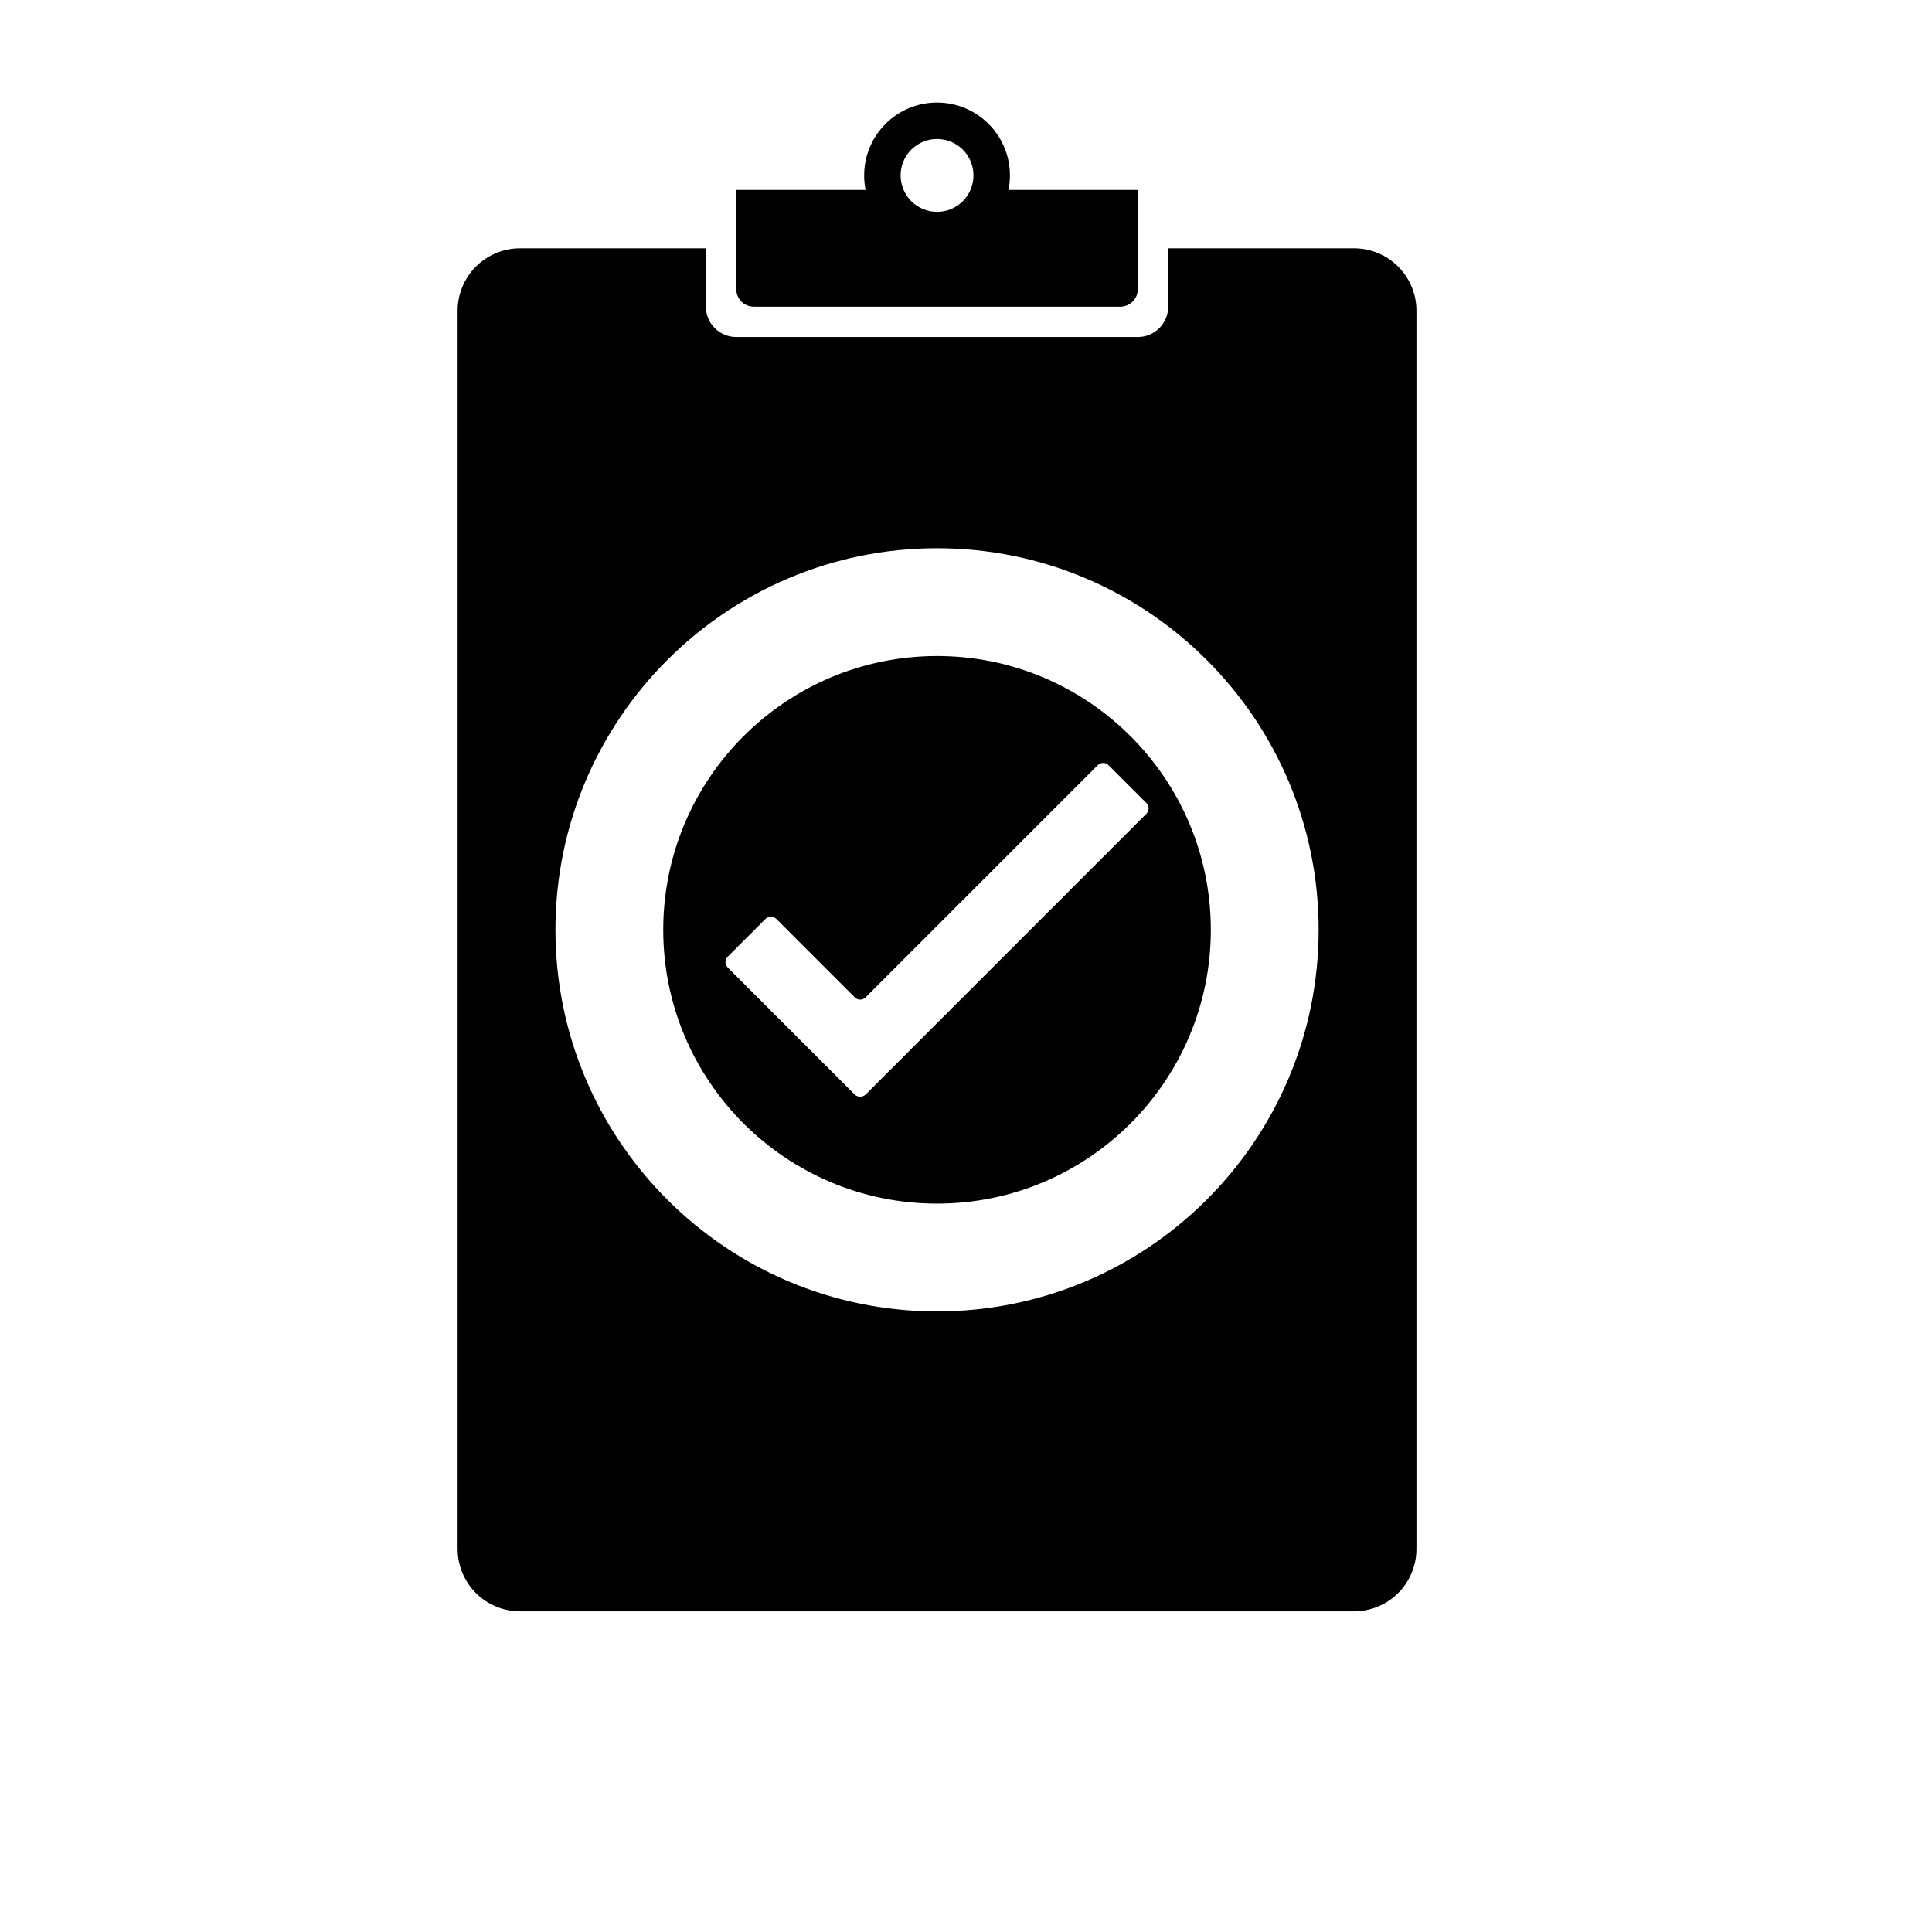 <?xml version="1.0" encoding="UTF-8" standalone="no"?><!DOCTYPE svg PUBLIC "-//W3C//DTD SVG 1.1//EN" "http://www.w3.org/Graphics/SVG/1.1/DTD/svg11.dtd"><svg width="100%" height="100%" viewBox="0 0 130 130" version="1.1" xmlns="http://www.w3.org/2000/svg" xmlns:xlink="http://www.w3.org/1999/xlink" xml:space="preserve" xmlns:serif="http://www.serif.com/" style="fill-rule:evenodd;clip-rule:evenodd;stroke-linejoin:round;stroke-miterlimit:2;"><path d="M78.604,16.708l-0,3.928c-0,1.127 -0.915,2.041 -2.042,2.041l-27.021,0c-1.128,0 -2.042,-0.914 -2.042,-2.041l-0,-3.928l-12.506,-0c-1.114,-0 -2.182,0.442 -2.97,1.23c-0.788,0.788 -1.231,1.857 -1.231,2.971c0,15.308 0,68.004 0,83.313c0,1.114 0.443,2.183 1.231,2.971c0.788,0.787 1.856,1.23 2.97,1.23c11.679,0 44.438,0 56.116,0c1.114,0 2.183,-0.443 2.971,-1.23c0.788,-0.788 1.23,-1.857 1.23,-2.971c0,-15.309 0,-68.005 0,-83.313c0,-1.114 -0.442,-2.183 -1.23,-2.971c-0.788,-0.788 -1.857,-1.23 -2.971,-1.23l-12.505,-0Zm-15.553,20.181c14.172,-0 25.677,11.505 25.677,25.676c-0,14.172 -11.505,25.677 -25.677,25.677c-14.171,0 -25.676,-11.505 -25.676,-25.677c-0,-14.171 11.505,-25.676 25.676,-25.676Zm0,7.253c10.168,0 18.423,8.255 18.423,18.423c0,10.168 -8.255,18.423 -18.423,18.423c-10.168,0 -18.423,-8.255 -18.423,-18.423c0,-10.168 8.255,-18.423 18.423,-18.423Zm-5.535,22.969c0.201,0.2 0.526,0.2 0.726,-0c2.174,-2.174 13.45,-13.45 15.624,-15.624c0.201,-0.2 0.526,-0.2 0.726,0c0.629,0.629 1.915,1.916 2.545,2.545c0.2,0.2 0.2,0.525 -0,0.726c-2.437,2.437 -16.397,16.397 -18.88,18.88c-0.1,0.1 -0.236,0.156 -0.378,0.156c-0.141,-0 -0.277,-0.056 -0.377,-0.156c-1.504,-1.505 -7.059,-7.059 -8.536,-8.537c-0.201,-0.2 -0.201,-0.525 -0,-0.726c0.629,-0.629 1.915,-1.915 2.544,-2.544c0.201,-0.201 0.526,-0.201 0.726,-0c1.071,1.071 4.21,4.209 5.28,5.28Zm-6.794,-46.475c-0.652,-0 -1.181,-0.529 -1.181,-1.182c-0,-2.194 -0,-6.675 -0,-6.675l8.703,0c-0.064,-0.315 -0.097,-0.642 -0.097,-0.976c-0,-2.707 2.197,-4.904 4.904,-4.904c2.707,-0 4.905,2.197 4.905,4.904c-0,0.334 -0.034,0.661 -0.098,0.976l8.704,0l-0,6.675c-0,0.653 -0.529,1.182 -1.182,1.182c-4.455,-0 -20.203,-0 -24.658,-0Zm12.329,-11.285c1.354,-0 2.452,1.099 2.452,2.452c0,1.354 -1.098,2.452 -2.452,2.452c-1.353,0 -2.452,-1.098 -2.452,-2.452c-0,-1.353 1.099,-2.452 2.452,-2.452Z"/></svg>